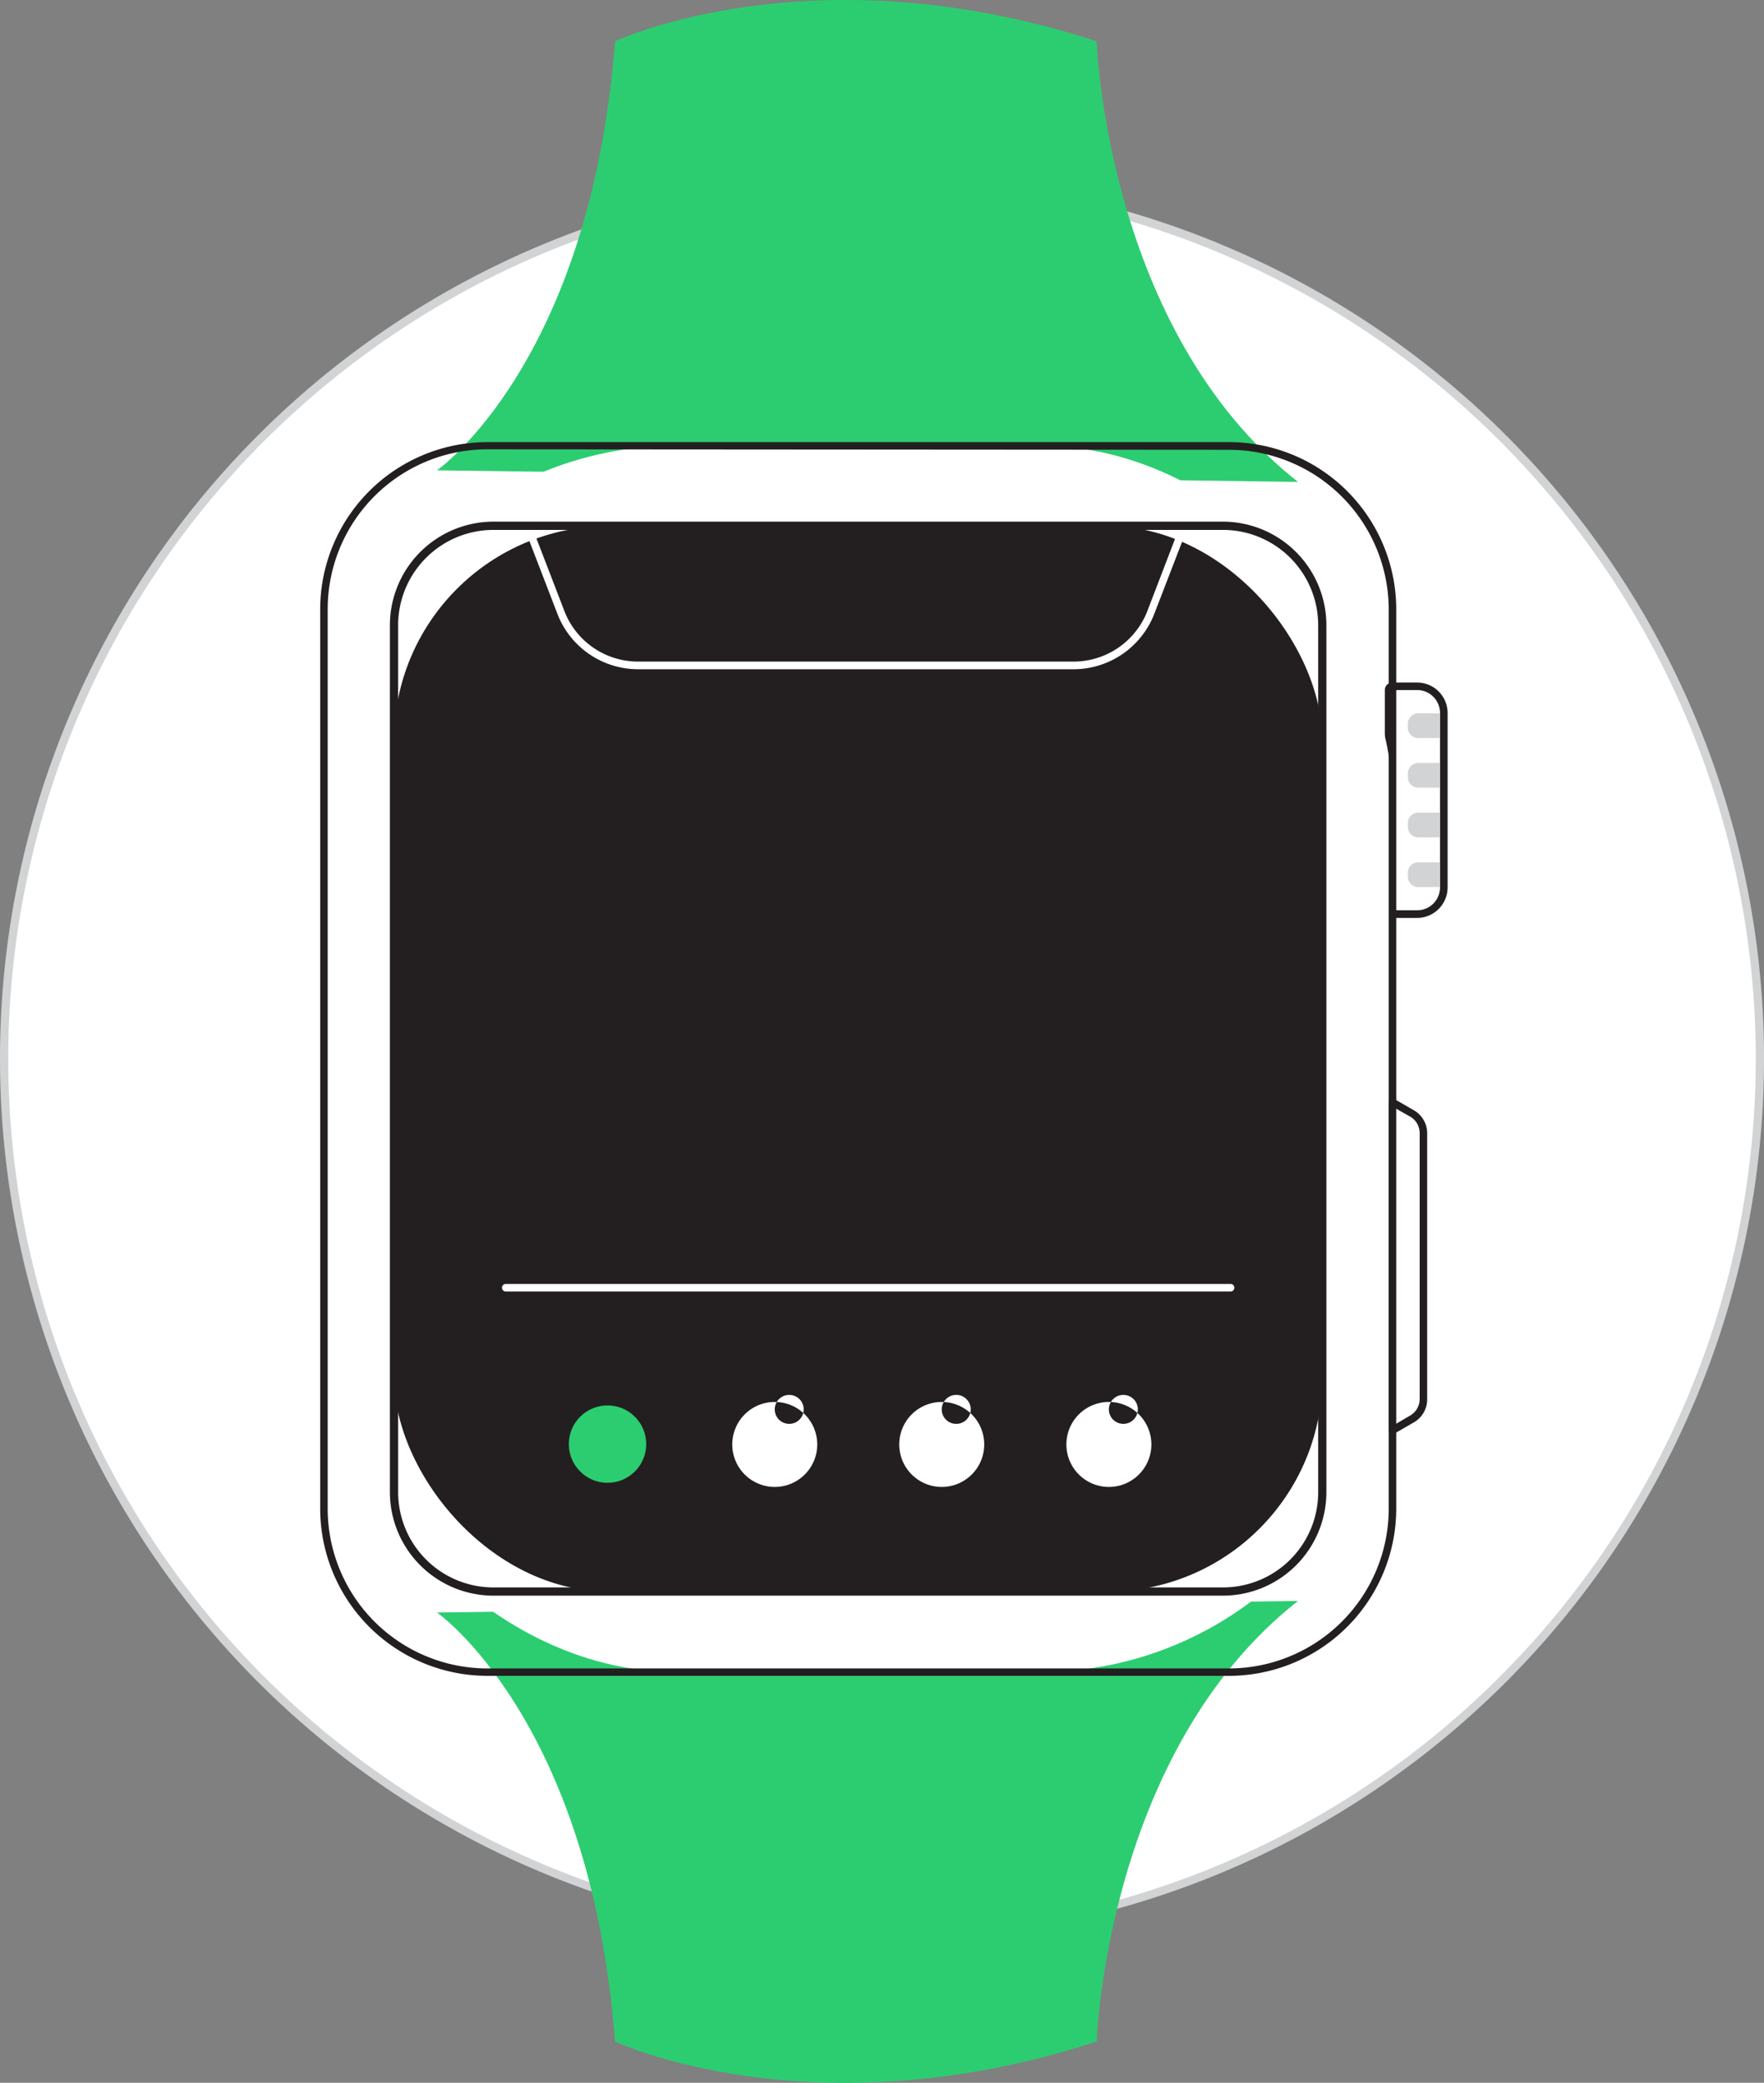 <svg xmlns="http://www.w3.org/2000/svg" width="98.941" height="116.82" viewBox="0 0 98.941 116.82">
  <rect x="0" y="0" width="98.941" height="116.82" fill="#808080" stroke="none"/>
  <g id="_218_iwatch_flatline" data-name="#218_iwatch_flatline" transform="translate(-93.09 -23.771)">
    <circle id="Ellipse_332" data-name="Ellipse 332" cx="49.239" cy="49.239" r="49.239" transform="translate(93.321 33.918)" fill="#fff"/>
    <path id="Path_392" data-name="Path 392" d="M142.561,144.121a49.471,49.471,0,1,1,49.471-49.468,49.471,49.471,0,0,1-49.471,49.468Zm0-98.469A49.008,49.008,0,1,0,191.569,94.66,49.008,49.008,0,0,0,142.561,45.652Z" transform="translate(0 -11.502)" fill="#d1d3d4"/>
    <path id="Path_393" data-name="Path 393" d="M146.06,50.151s8.6-6.016,9.986-24.062c0,0,11.032-5.215,27.014,0,0,0,.523,16.242,11.291,24.71Z" transform="translate(-28.459 0)" fill="#2ccd70"/>
    <path id="Path_394" data-name="Path 394" d="M146.06,218.468s8.6,5.992,9.986,24.062c0,0,11.032,5.215,27.014,0,0,0,.523-16.242,11.291-24.71Z" transform="translate(-28.459 -104.256)" fill="#2ccd70"/>
    <path id="Path_395" data-name="Path 395" d="M261.87,107.41h1.388a1.286,1.286,0,0,1,1.286,1.286v9.782a1.286,1.286,0,0,1-1.286,1.286H261.87Z" transform="translate(-90.68 -44.937)" fill="#fff"/>
    <path id="Path_396" data-name="Path 396" d="M262.759,106.921a1.286,1.286,0,0,1,1.286,1.286v9.782a1.282,1.282,0,0,1-1.286,1.286h-1.388V106.921h1.388m0-.421h-1.388a.421.421,0,0,0-.421.421v12.355a.426.426,0,0,0,.421.426h1.388a1.712,1.712,0,0,0,1.712-1.712v-9.782A1.712,1.712,0,0,0,262.759,106.5Z" transform="translate(-90.186 -44.448)" fill="#231f20"/>
    <path id="Path_397" data-name="Path 397" d="M264.323,110.23h1.217v1.388h-1.217a.583.583,0,0,1-.583-.583v-.222A.583.583,0,0,1,264.323,110.23Z" transform="translate(-91.685 -46.452)" fill="#d1d3d4"/>
    <path id="Path_398" data-name="Path 398" d="M264.323,116.25h1.217v1.388h-1.217a.583.583,0,0,1-.583-.583v-.222A.583.583,0,0,1,264.323,116.25Z" transform="translate(-91.685 -49.686)" fill="#d1d3d4"/>
    <path id="Path_399" data-name="Path 399" d="M264.323,122.27h1.217v1.388h-1.217a.583.583,0,0,1-.583-.583v-.222A.583.583,0,0,1,264.323,122.27Z" transform="translate(-91.685 -52.92)" fill="#d1d3d4"/>
    <path id="Path_400" data-name="Path 400" d="M264.323,128.29h1.217v1.388h-1.217a.583.583,0,0,1-.583-.583v-.222a.583.583,0,0,1,.583-.583Z" transform="translate(-91.685 -56.155)" fill="#d1d3d4"/>
    <rect id="Rectangle_157" data-name="Rectangle 157" width="59.933" height="68.79" rx="19.81" transform="translate(111.261 48.763)" fill="#fff"/>
    <path id="Path_401" data-name="Path 401" d="M182.875,146.557h-41.6a9.389,9.389,0,0,1-9.375-9.38V86.74a9.389,9.389,0,0,1,9.375-9.38h41.6a9.389,9.389,0,0,1,9.38,9.38v50.438A9.389,9.389,0,0,1,182.875,146.557Zm-41.6-68.794a8.968,8.968,0,0,0-8.954,8.958v50.438a8.963,8.963,0,0,0,8.954,8.982h41.6a8.968,8.968,0,0,0,8.958-8.954V86.749a8.972,8.972,0,0,0-8.958-8.958Z" transform="translate(-20.851 -28.792)" fill="#231f20"/>
    <rect id="Rectangle_158" data-name="Rectangle 158" width="52.067" height="59.762" rx="12.04" transform="translate(115.19 53.274)" fill="#231f20"/>
    <path id="Path_402" data-name="Path 402" d="M187.077,147.238H146.157a5.812,5.812,0,0,1-5.807-5.8V92.821A5.812,5.812,0,0,1,146.157,87h40.919a5.812,5.812,0,0,1,5.8,5.807v48.628A5.807,5.807,0,0,1,187.077,147.238ZM146.157,87.463a5.349,5.349,0,0,0-5.345,5.345v48.628a5.345,5.345,0,0,0,5.345,5.34h40.919a5.34,5.34,0,0,0,5.34-5.34V92.821a5.345,5.345,0,0,0-5.34-5.358Z" transform="translate(-25.391 -33.971)" fill="#231f20"/>
    <circle id="Ellipse_333" data-name="Ellipse 333" cx="2.17" cy="2.17" r="2.17" transform="translate(124.995 102.597)" fill="#2ccd70"/>
    <path id="Path_403" data-name="Path 403" d="M184.233,198.466a2.383,2.383,0,1,1,2.383-2.383A2.383,2.383,0,0,1,184.233,198.466Zm0-4.34a.812.812,0,1,0,0-.019Z" transform="translate(-47.688 -91.297)" fill="#fff"/>
    <path id="Path_404" data-name="Path 404" d="M204.473,198.466a2.383,2.383,0,1,1,2.383-2.383A2.383,2.383,0,0,1,204.473,198.466Zm0-4.34a.813.813,0,1,0,0-.019Z" transform="translate(-58.562 -91.297)" fill="#fff"/>
    <path id="Path_405" data-name="Path 405" d="M224.733,198.466a2.383,2.383,0,1,1,2.383-2.383A2.383,2.383,0,0,1,224.733,198.466Zm0-4.34a.812.812,0,1,0,0-.019Z" transform="translate(-69.447 -91.297)" fill="#fff"/>
    <path id="Path_406" data-name="Path 406" d="M187.8,96.226H163.339a4.854,4.854,0,0,1-4.507-3.1l-1.569-4.077a.213.213,0,0,1,.393-.153l1.569,4.077a4.428,4.428,0,0,0,4.114,2.823H187.8a4.438,4.438,0,0,0,4.114-2.823l1.564-4.077a.213.213,0,1,1,.4.153l-1.573,4.077A4.859,4.859,0,0,1,187.8,96.226Z" transform="translate(-34.475 -34.919)" fill="#fff"/>
    <path id="Path_407" data-name="Path 407" d="M262.976,175.13l-1.106.643v-18.4l1.106.639a1.263,1.263,0,0,1,.634,1.1v14.932a1.263,1.263,0,0,1-.634,1.092Z" transform="translate(-90.68 -71.778)" fill="#fff"/>
    <path id="Path_408" data-name="Path 408" d="M261.628,175.734a.226.226,0,0,1-.106-.028.2.2,0,0,1-.1-.18v-18.4a.208.208,0,0,1,.1-.185.218.218,0,0,1,.213,0l1.106.639a1.485,1.485,0,0,1,.736,1.282v14.928a1.485,1.485,0,0,1-.736,1.282l-1.106.639A.213.213,0,0,1,261.628,175.734Zm.213-18.246v17.667l.787-.463h0a1.064,1.064,0,0,0,.528-.925V158.858a1.069,1.069,0,0,0-.528-.925Z" transform="translate(-90.438 -71.531)" fill="#231f20"/>
    <path id="Path_409" data-name="Path 409" d="M194.77,179.818H154.119a.213.213,0,0,1,0-.421H194.77a.213.213,0,1,1,0,.421Z" transform="translate(-32.692 -83.612)" fill="#fff"/>
  </g>
</svg>

